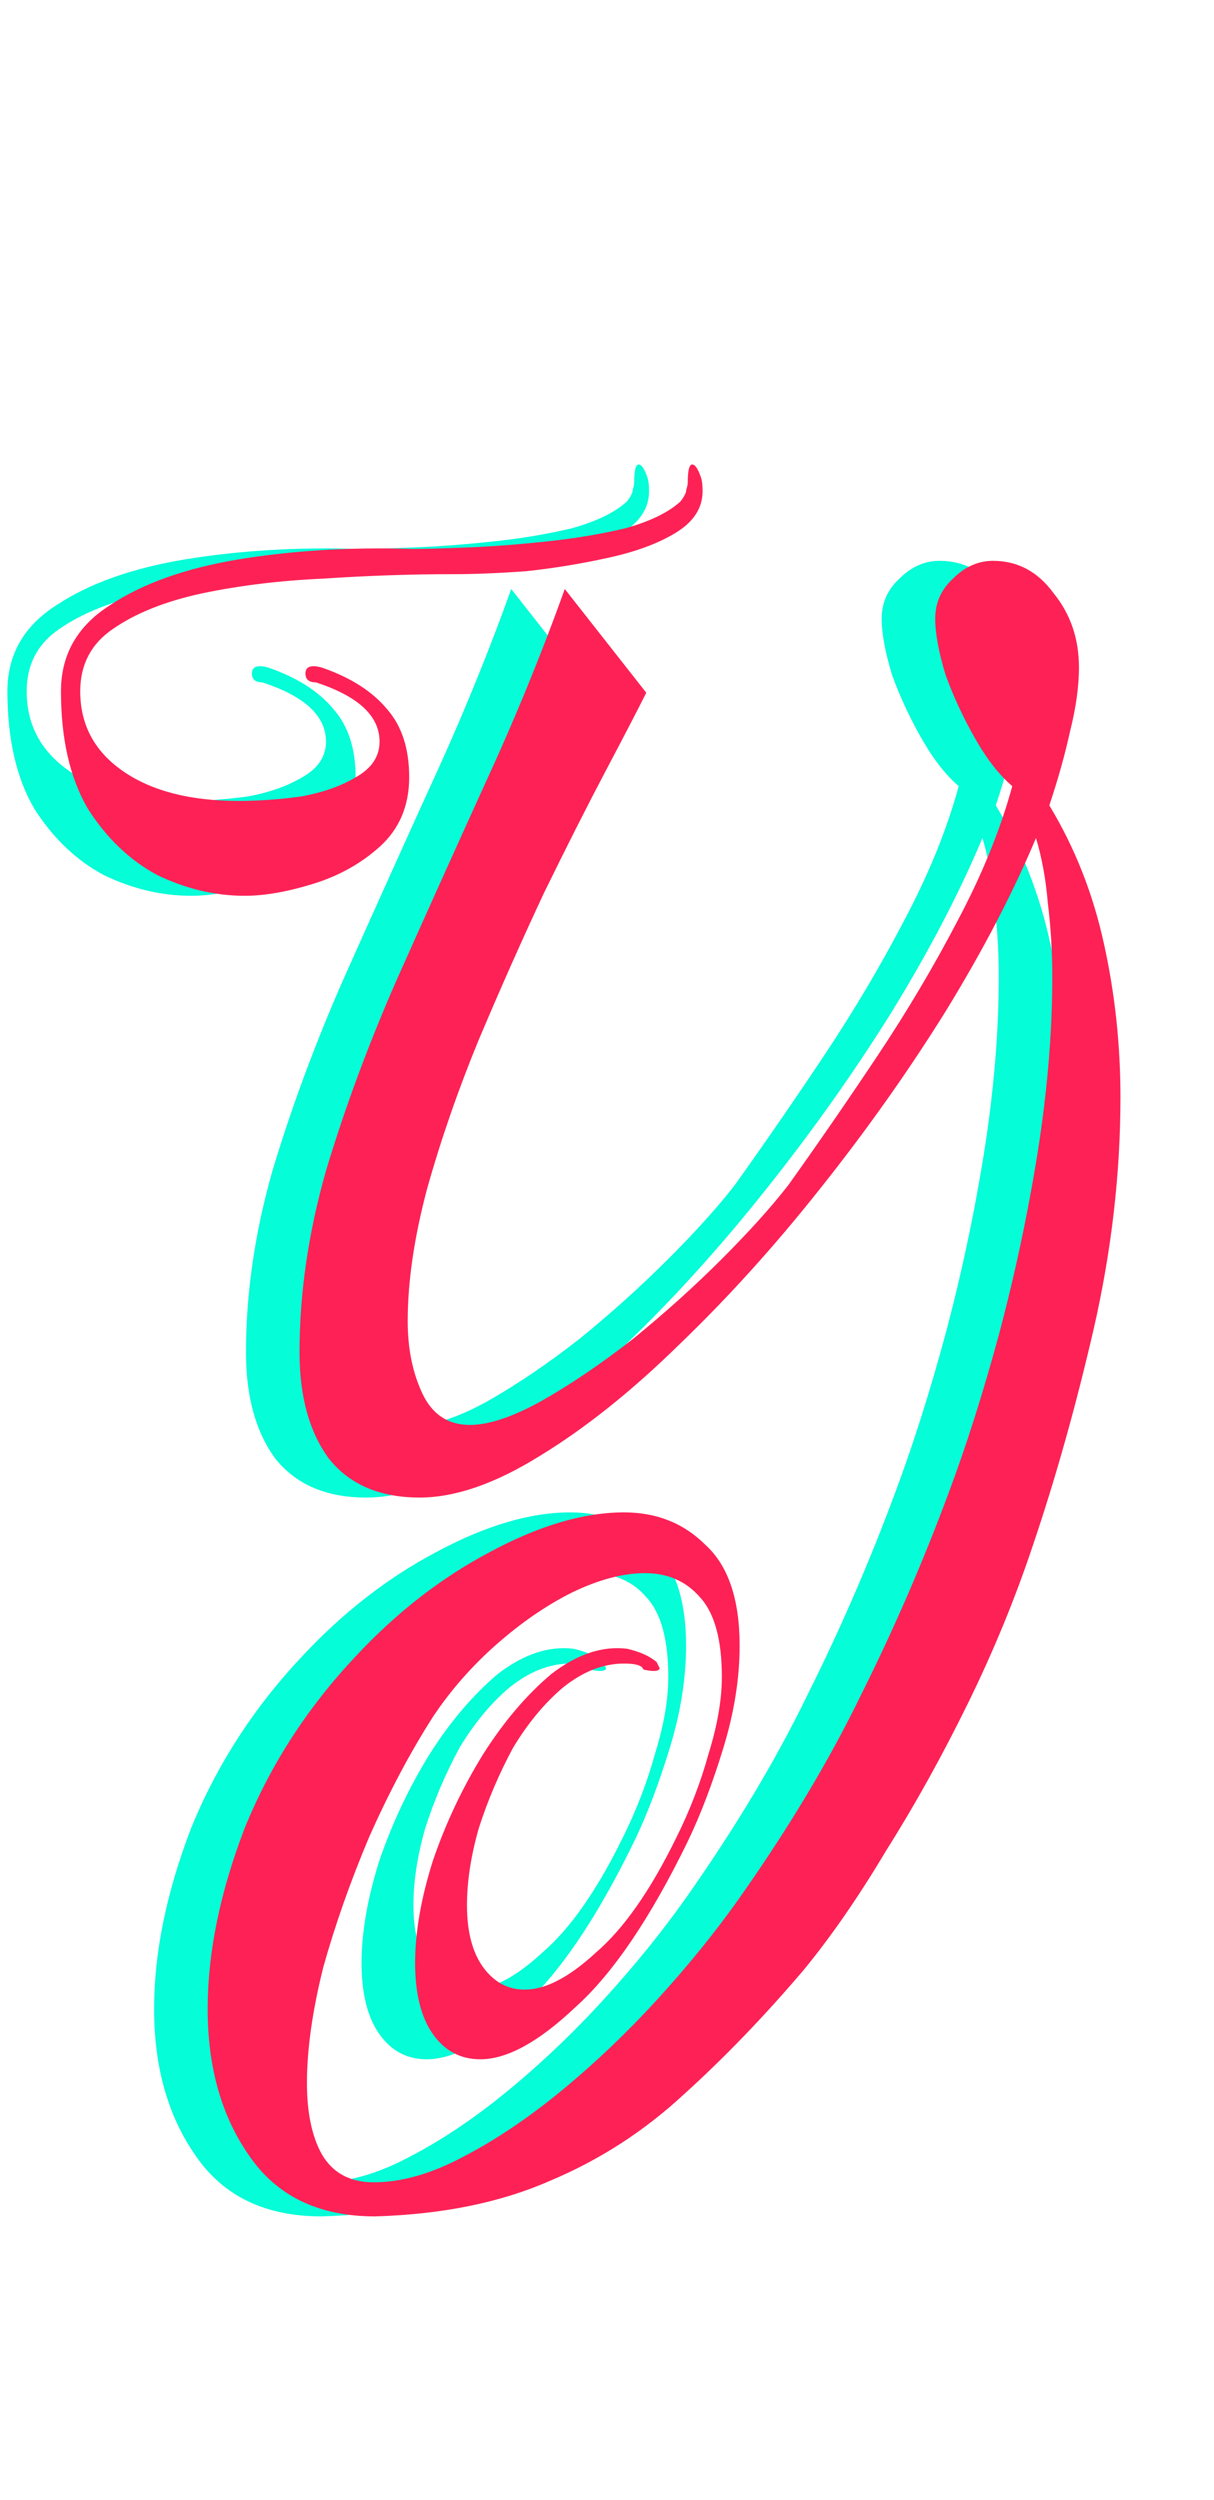 <svg width="68" height="140" viewBox="0 0 68 140" fill="none" xmlns="http://www.w3.org/2000/svg">
<path d="M10.707 50.164C9.047 50.164 7.415 49.777 5.81 49.002C4.261 48.172 2.96 46.927 1.909 45.267C0.913 43.552 0.415 41.366 0.415 38.71C0.415 36.663 1.328 35.058 3.154 33.896C4.98 32.679 7.387 31.821 10.375 31.323C13.418 30.825 16.655 30.631 20.086 30.742C20.75 30.742 21.774 30.714 23.157 30.659C24.54 30.604 26.007 30.493 27.556 30.327C29.161 30.161 30.655 29.912 32.038 29.58C33.421 29.193 34.445 28.695 35.109 28.086C35.33 27.809 35.441 27.588 35.441 27.422C35.496 27.256 35.524 27.118 35.524 27.007C35.524 26.343 35.607 26.011 35.773 26.011C35.939 26.011 36.105 26.26 36.271 26.758C36.326 26.924 36.354 27.173 36.354 27.505C36.354 28.446 35.856 29.22 34.86 29.829C33.864 30.438 32.591 30.908 31.042 31.24C29.548 31.572 28.026 31.821 26.477 31.987C24.928 32.098 23.572 32.153 22.41 32.153C20.031 32.153 17.596 32.236 15.106 32.402C12.671 32.513 10.403 32.789 8.3 33.232C6.253 33.675 4.593 34.339 3.32 35.224C2.103 36.054 1.494 37.216 1.494 38.71C1.494 40.591 2.296 42.085 3.901 43.192C5.506 44.299 7.664 44.852 10.375 44.852C11.482 44.852 12.644 44.769 13.861 44.603C15.078 44.382 16.102 44.022 16.932 43.524C17.817 43.026 18.26 42.362 18.26 41.532C18.26 40.093 17.07 38.987 14.691 38.212C14.304 38.212 14.11 38.046 14.11 37.714C14.11 37.327 14.414 37.216 15.023 37.382C16.628 37.935 17.845 38.71 18.675 39.706C19.505 40.647 19.92 41.919 19.92 43.524C19.92 45.129 19.367 46.429 18.26 47.425C17.209 48.366 15.964 49.057 14.525 49.5C13.086 49.943 11.814 50.164 10.707 50.164ZM18.011 124.117C14.857 124.117 12.505 122.983 10.956 120.714C9.407 118.501 8.632 115.762 8.632 112.497C8.632 109.343 9.324 105.968 10.707 102.371C12.146 98.83 14.221 95.62 16.932 92.743C19.201 90.308 21.691 88.372 24.402 86.933C27.169 85.439 29.686 84.692 31.955 84.692C33.781 84.692 35.303 85.301 36.52 86.518C37.793 87.68 38.429 89.561 38.429 92.162C38.429 93.988 38.125 95.897 37.516 97.889C36.907 99.881 36.243 101.624 35.524 103.118C33.421 107.434 31.319 110.533 29.216 112.414C27.169 114.351 25.398 115.319 23.904 115.319C22.797 115.319 21.912 114.849 21.248 113.908C20.584 112.967 20.252 111.639 20.252 109.924C20.252 108.209 20.584 106.3 21.248 104.197C21.967 102.094 22.908 100.102 24.07 98.221C25.232 96.395 26.505 94.901 27.888 93.739C29.327 92.632 30.738 92.162 32.121 92.328C32.84 92.494 33.394 92.743 33.781 93.075C33.892 93.296 33.947 93.407 33.947 93.407C33.947 93.518 33.836 93.573 33.615 93.573C33.449 93.573 33.255 93.545 33.034 93.49C32.979 93.269 32.619 93.158 31.955 93.158C30.793 93.158 29.659 93.601 28.552 94.486C27.501 95.371 26.56 96.506 25.73 97.889C24.955 99.328 24.319 100.822 23.821 102.371C23.378 103.92 23.157 105.359 23.157 106.687C23.157 108.181 23.461 109.343 24.07 110.173C24.679 111.003 25.453 111.418 26.394 111.418C27.556 111.418 28.884 110.726 30.378 109.343C31.927 108.015 33.421 105.885 34.86 102.952C35.635 101.403 36.243 99.826 36.686 98.221C37.184 96.616 37.433 95.178 37.433 93.905C37.433 91.802 37.018 90.308 36.188 89.423C35.413 88.538 34.39 88.095 33.117 88.095C31.9 88.095 30.544 88.455 29.05 89.174C27.611 89.893 26.2 90.862 24.817 92.079C23.434 93.296 22.244 94.652 21.248 96.146C19.975 98.138 18.786 100.379 17.679 102.869C16.628 105.359 15.77 107.794 15.106 110.173C14.497 112.608 14.193 114.766 14.193 116.647C14.193 118.307 14.47 119.635 15.023 120.631C15.632 121.682 16.6 122.208 17.928 122.208C19.477 122.208 21.137 121.738 22.908 120.797C24.734 119.856 26.588 118.611 28.469 117.062C30.35 115.513 32.149 113.797 33.864 111.916C35.579 110.035 37.101 108.153 38.429 106.272C41.196 102.343 43.464 98.553 45.235 94.901C47.061 91.249 48.693 87.486 50.132 83.613C51.128 80.957 52.069 77.997 52.954 74.732C53.839 71.412 54.559 68.037 55.112 64.606C55.665 61.12 55.942 57.828 55.942 54.729C55.942 53.29 55.859 51.907 55.693 50.579C55.582 49.251 55.361 48.034 55.029 46.927C53.756 49.97 52.069 53.207 49.966 56.638C47.863 60.013 45.512 63.333 42.911 66.598C40.366 69.807 37.737 72.712 35.026 75.313C32.37 77.914 29.769 79.989 27.224 81.538C24.734 83.087 22.493 83.862 20.501 83.862C18.288 83.862 16.6 83.143 15.438 81.704C14.331 80.21 13.778 78.218 13.778 75.728C13.778 72.408 14.276 69.005 15.272 65.519C16.323 62.033 17.624 58.519 19.173 54.978C20.778 51.381 22.41 47.757 24.07 44.105C25.785 40.398 27.307 36.69 28.635 32.983L33.2 38.793C32.757 39.678 32.01 41.117 30.959 43.109C29.908 45.101 28.746 47.397 27.473 49.998C26.256 52.599 25.038 55.338 23.821 58.215C22.659 61.037 21.691 63.831 20.916 66.598C20.197 69.309 19.837 71.772 19.837 73.985C19.837 75.534 20.114 76.89 20.667 78.052C21.22 79.214 22.106 79.795 23.323 79.795C24.374 79.795 25.702 79.352 27.307 78.467C28.967 77.526 30.682 76.364 32.453 74.981C34.224 73.542 35.884 72.048 37.433 70.499C38.982 68.95 40.227 67.566 41.168 66.349C42.828 64.025 44.488 61.618 46.148 59.128C47.808 56.638 49.302 54.12 50.63 51.575C52.013 48.974 53.037 46.457 53.701 44.022C52.982 43.413 52.29 42.528 51.626 41.366C50.962 40.204 50.409 39.014 49.966 37.797C49.579 36.524 49.385 35.473 49.385 34.643C49.385 33.758 49.717 33.011 50.381 32.402C51.045 31.738 51.792 31.406 52.622 31.406C54.005 31.406 55.14 32.015 56.025 33.232C56.966 34.394 57.436 35.777 57.436 37.382C57.436 38.433 57.27 39.623 56.938 40.951C56.661 42.224 56.274 43.607 55.776 45.101C57.215 47.48 58.238 50.081 58.847 52.903C59.456 55.67 59.76 58.519 59.76 61.452C59.76 65.713 59.262 70.029 58.266 74.4C57.27 78.716 56.136 82.755 54.863 86.518C53.867 89.506 52.65 92.466 51.211 95.399C49.772 98.332 48.251 101.071 46.646 103.616C45.097 106.217 43.547 108.458 41.998 110.339C39.785 112.94 37.544 115.264 35.275 117.311C33.062 119.358 30.572 120.963 27.805 122.125C25.038 123.342 21.774 124.006 18.011 124.117Z" fill="#05FDD8"/>
<path d="M13.707 50.164C12.047 50.164 10.415 49.777 8.81 49.002C7.261 48.172 5.96 46.927 4.909 45.267C3.913 43.552 3.415 41.366 3.415 38.71C3.415 36.663 4.328 35.058 6.154 33.896C7.98 32.679 10.387 31.821 13.375 31.323C16.418 30.825 19.655 30.631 23.086 30.742C23.75 30.742 24.774 30.714 26.157 30.659C27.54 30.604 29.007 30.493 30.556 30.327C32.161 30.161 33.655 29.912 35.038 29.58C36.421 29.193 37.445 28.695 38.109 28.086C38.33 27.809 38.441 27.588 38.441 27.422C38.496 27.256 38.524 27.118 38.524 27.007C38.524 26.343 38.607 26.011 38.773 26.011C38.939 26.011 39.105 26.26 39.271 26.758C39.326 26.924 39.354 27.173 39.354 27.505C39.354 28.446 38.856 29.22 37.86 29.829C36.864 30.438 35.591 30.908 34.042 31.24C32.548 31.572 31.026 31.821 29.477 31.987C27.928 32.098 26.572 32.153 25.41 32.153C23.031 32.153 20.596 32.236 18.106 32.402C15.671 32.513 13.403 32.789 11.3 33.232C9.253 33.675 7.593 34.339 6.32 35.224C5.103 36.054 4.494 37.216 4.494 38.71C4.494 40.591 5.296 42.085 6.901 43.192C8.506 44.299 10.664 44.852 13.375 44.852C14.482 44.852 15.644 44.769 16.861 44.603C18.078 44.382 19.102 44.022 19.932 43.524C20.817 43.026 21.26 42.362 21.26 41.532C21.26 40.093 20.07 38.987 17.691 38.212C17.304 38.212 17.11 38.046 17.11 37.714C17.11 37.327 17.414 37.216 18.023 37.382C19.628 37.935 20.845 38.71 21.675 39.706C22.505 40.647 22.92 41.919 22.92 43.524C22.92 45.129 22.367 46.429 21.26 47.425C20.209 48.366 18.964 49.057 17.525 49.5C16.086 49.943 14.814 50.164 13.707 50.164ZM21.011 124.117C17.857 124.117 15.505 122.983 13.956 120.714C12.407 118.501 11.632 115.762 11.632 112.497C11.632 109.343 12.324 105.968 13.707 102.371C15.146 98.83 17.221 95.62 19.932 92.743C22.201 90.308 24.691 88.372 27.402 86.933C30.169 85.439 32.686 84.692 34.955 84.692C36.781 84.692 38.303 85.301 39.52 86.518C40.793 87.68 41.429 89.561 41.429 92.162C41.429 93.988 41.125 95.897 40.516 97.889C39.907 99.881 39.243 101.624 38.524 103.118C36.421 107.434 34.319 110.533 32.216 112.414C30.169 114.351 28.398 115.319 26.904 115.319C25.797 115.319 24.912 114.849 24.248 113.908C23.584 112.967 23.252 111.639 23.252 109.924C23.252 108.209 23.584 106.3 24.248 104.197C24.967 102.094 25.908 100.102 27.07 98.221C28.232 96.395 29.505 94.901 30.888 93.739C32.327 92.632 33.738 92.162 35.121 92.328C35.84 92.494 36.394 92.743 36.781 93.075C36.892 93.296 36.947 93.407 36.947 93.407C36.947 93.518 36.836 93.573 36.615 93.573C36.449 93.573 36.255 93.545 36.034 93.49C35.979 93.269 35.619 93.158 34.955 93.158C33.793 93.158 32.659 93.601 31.552 94.486C30.501 95.371 29.56 96.506 28.73 97.889C27.955 99.328 27.319 100.822 26.821 102.371C26.378 103.92 26.157 105.359 26.157 106.687C26.157 108.181 26.461 109.343 27.07 110.173C27.679 111.003 28.453 111.418 29.394 111.418C30.556 111.418 31.884 110.726 33.378 109.343C34.927 108.015 36.421 105.885 37.86 102.952C38.635 101.403 39.243 99.826 39.686 98.221C40.184 96.616 40.433 95.178 40.433 93.905C40.433 91.802 40.018 90.308 39.188 89.423C38.413 88.538 37.39 88.095 36.117 88.095C34.9 88.095 33.544 88.455 32.05 89.174C30.611 89.893 29.2 90.862 27.817 92.079C26.434 93.296 25.244 94.652 24.248 96.146C22.975 98.138 21.786 100.379 20.679 102.869C19.628 105.359 18.77 107.794 18.106 110.173C17.497 112.608 17.193 114.766 17.193 116.647C17.193 118.307 17.47 119.635 18.023 120.631C18.632 121.682 19.6 122.208 20.928 122.208C22.477 122.208 24.137 121.738 25.908 120.797C27.734 119.856 29.588 118.611 31.469 117.062C33.35 115.513 35.149 113.797 36.864 111.916C38.579 110.035 40.101 108.153 41.429 106.272C44.196 102.343 46.464 98.553 48.235 94.901C50.061 91.249 51.693 87.486 53.132 83.613C54.128 80.957 55.069 77.997 55.954 74.732C56.839 71.412 57.559 68.037 58.112 64.606C58.665 61.12 58.942 57.828 58.942 54.729C58.942 53.29 58.859 51.907 58.693 50.579C58.582 49.251 58.361 48.034 58.029 46.927C56.756 49.97 55.069 53.207 52.966 56.638C50.863 60.013 48.512 63.333 45.911 66.598C43.366 69.807 40.737 72.712 38.026 75.313C35.37 77.914 32.769 79.989 30.224 81.538C27.734 83.087 25.493 83.862 23.501 83.862C21.288 83.862 19.6 83.143 18.438 81.704C17.331 80.21 16.778 78.218 16.778 75.728C16.778 72.408 17.276 69.005 18.272 65.519C19.323 62.033 20.624 58.519 22.173 54.978C23.778 51.381 25.41 47.757 27.07 44.105C28.785 40.398 30.307 36.69 31.635 32.983L36.2 38.793C35.757 39.678 35.01 41.117 33.959 43.109C32.908 45.101 31.746 47.397 30.473 49.998C29.256 52.599 28.038 55.338 26.821 58.215C25.659 61.037 24.691 63.831 23.916 66.598C23.197 69.309 22.837 71.772 22.837 73.985C22.837 75.534 23.114 76.89 23.667 78.052C24.22 79.214 25.106 79.795 26.323 79.795C27.374 79.795 28.702 79.352 30.307 78.467C31.967 77.526 33.682 76.364 35.453 74.981C37.224 73.542 38.884 72.048 40.433 70.499C41.982 68.95 43.227 67.566 44.168 66.349C45.828 64.025 47.488 61.618 49.148 59.128C50.808 56.638 52.302 54.12 53.63 51.575C55.013 48.974 56.037 46.457 56.701 44.022C55.982 43.413 55.29 42.528 54.626 41.366C53.962 40.204 53.409 39.014 52.966 37.797C52.579 36.524 52.385 35.473 52.385 34.643C52.385 33.758 52.717 33.011 53.381 32.402C54.045 31.738 54.792 31.406 55.622 31.406C57.005 31.406 58.14 32.015 59.025 33.232C59.966 34.394 60.436 35.777 60.436 37.382C60.436 38.433 60.27 39.623 59.938 40.951C59.661 42.224 59.274 43.607 58.776 45.101C60.215 47.48 61.238 50.081 61.847 52.903C62.456 55.67 62.76 58.519 62.76 61.452C62.76 65.713 62.262 70.029 61.266 74.4C60.27 78.716 59.136 82.755 57.863 86.518C56.867 89.506 55.65 92.466 54.211 95.399C52.772 98.332 51.251 101.071 49.646 103.616C48.097 106.217 46.547 108.458 44.998 110.339C42.785 112.94 40.544 115.264 38.275 117.311C36.062 119.358 33.572 120.963 30.805 122.125C28.038 123.342 24.774 124.006 21.011 124.117Z" fill="#FD2155"/>
</svg>
